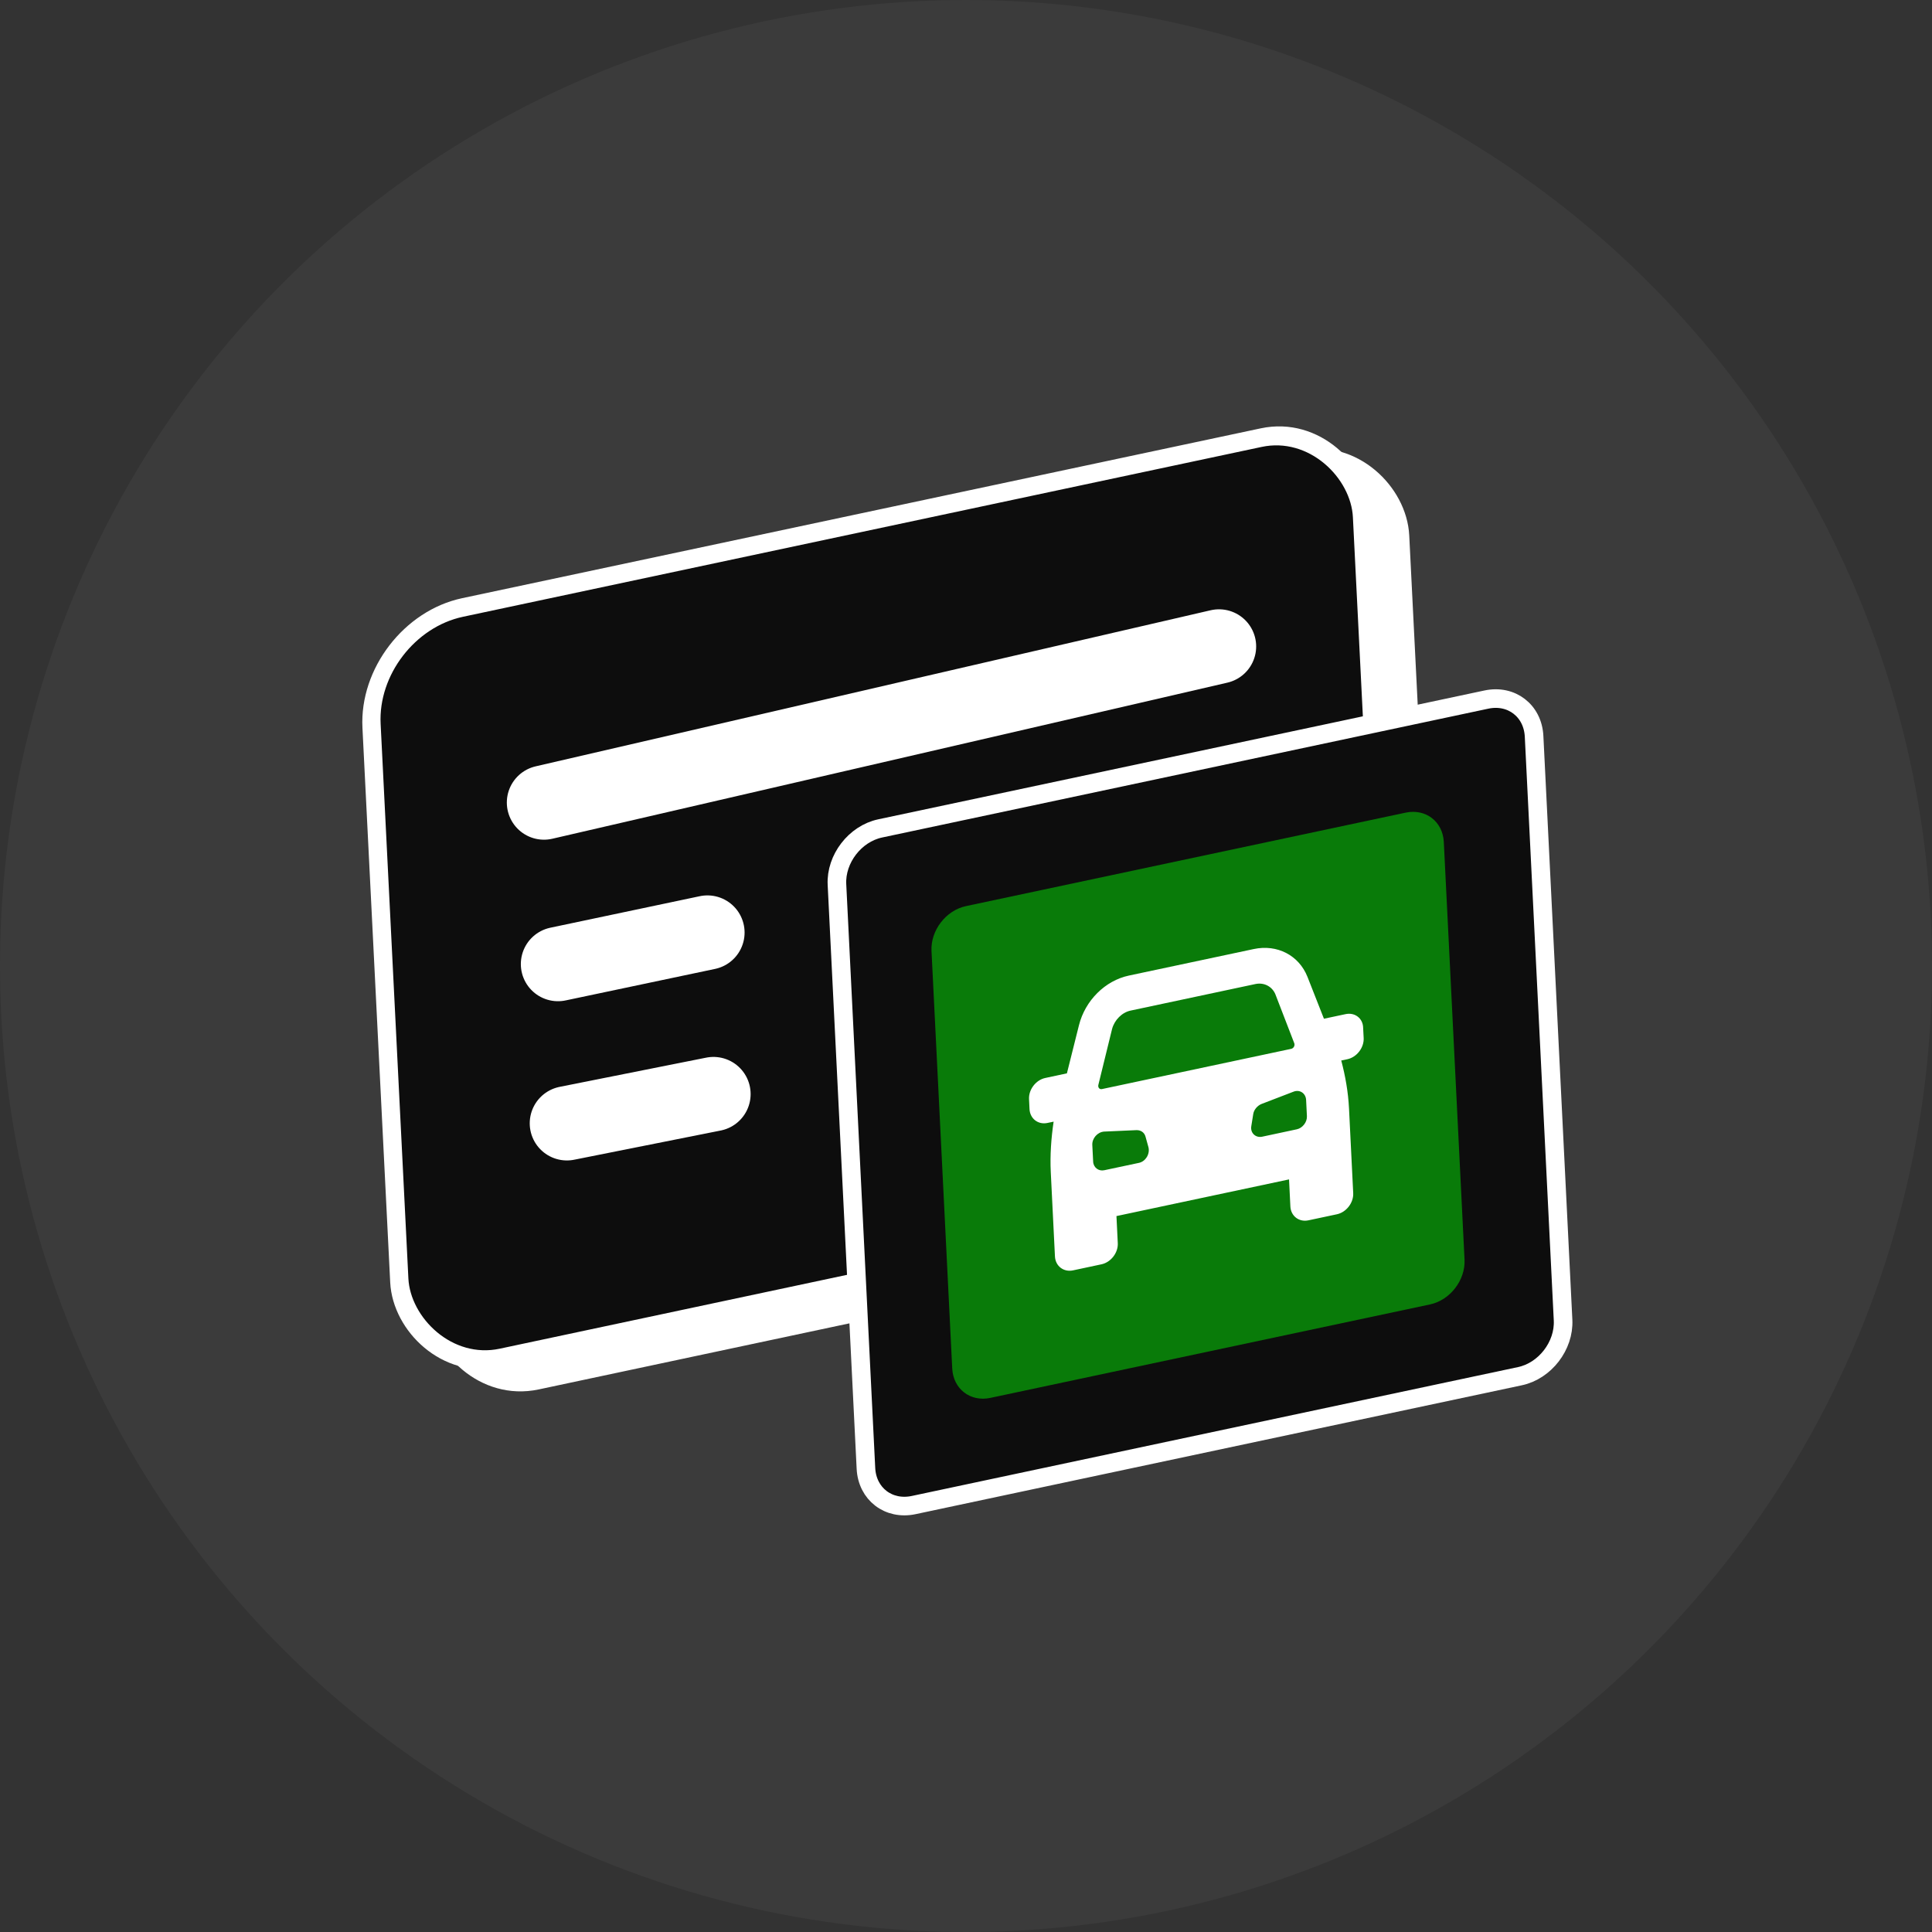 <svg width="48" height="48" viewBox="0 0 48 48" fill="none" xmlns="http://www.w3.org/2000/svg">
<rect x="0" y="0" width="48" height="48" fill="#333333" stroke="none"/>
<circle cx="24" cy="24" r="24" fill="white" fill-opacity="0.04"/>
<rect x="0.237" y="0.183" width="25.161" height="18.665" rx="2.436" transform="matrix(0.978 -0.208 0.05 0.999 9.816 16.016)" fill="white" stroke="white" stroke-width="0.462"/>
<rect x="0.237" y="0.183" width="25.161" height="18.665" rx="2.436" transform="matrix(0.978 -0.208 0.05 0.999 8.868 15.466)" fill="#0D0D0D" stroke="white" stroke-width="0.462"/>
<path d="M13.863 23.952L17.576 23.169" stroke="white" stroke-width="1.846" stroke-linecap="round"/>
<path d="M14.084 27.908L17.726 27.182" stroke="white" stroke-width="1.846" stroke-linecap="round"/>
<path d="M13.515 19.939L30.286 16.061" stroke="white" stroke-width="1.846" stroke-linecap="round"/>
<path d="M21.866 20.582L36.928 17.381C37.551 17.248 38.083 17.657 38.114 18.294L38.834 32.799C38.865 33.435 38.385 34.059 37.762 34.191L22.7 37.393C22.077 37.525 21.545 37.117 21.514 36.481L20.794 21.975C20.762 21.339 21.243 20.715 21.866 20.582Z" fill="#0D0D0D" stroke="white" stroke-width="0.462"/>
<path d="M23.143 23.626C23.118 23.116 23.501 22.618 24 22.512L34.922 20.19C35.421 20.084 35.846 20.411 35.871 20.92L36.386 31.295C36.411 31.804 36.027 32.303 35.528 32.408L24.606 34.73C24.108 34.836 23.683 34.509 23.658 34L23.143 23.626Z" fill="#097B09"/>
<path d="M33.43 25.196L32.893 25.31L32.483 24.268C32.272 23.737 31.735 23.454 31.148 23.579L28.046 24.238C27.458 24.363 26.96 24.856 26.806 25.474L26.507 26.667L25.97 26.782C25.737 26.831 25.554 27.069 25.566 27.307L25.578 27.555C25.59 27.793 25.792 27.949 26.025 27.899L26.177 27.867C26.116 28.278 26.086 28.702 26.106 29.116L26.21 31.217C26.222 31.455 26.425 31.611 26.658 31.562L27.367 31.411C27.6 31.361 27.783 31.124 27.771 30.886L27.738 30.213L32.026 29.302L32.059 29.974C32.071 30.212 32.273 30.368 32.506 30.319L33.216 30.168C33.449 30.118 33.632 29.881 33.62 29.642L33.516 27.541C33.495 27.128 33.425 26.735 33.323 26.348L33.475 26.316C33.709 26.266 33.891 26.029 33.88 25.791L33.867 25.542C33.866 25.302 33.663 25.146 33.43 25.196L33.43 25.196ZM27.289 26.951L27.63 25.561C27.691 25.339 27.876 25.153 28.089 25.108L31.191 24.448C31.404 24.403 31.603 24.507 31.685 24.699L32.155 25.917C32.178 25.974 32.141 26.045 32.08 26.058L27.377 27.058C27.316 27.071 27.272 27.017 27.289 26.951L27.289 26.951ZM28.297 28.891L27.436 29.074C27.294 29.105 27.166 29.006 27.159 28.861L27.138 28.447C27.13 28.282 27.266 28.127 27.429 28.114L28.236 28.078C28.349 28.075 28.434 28.141 28.46 28.24L28.534 28.506C28.573 28.676 28.459 28.857 28.297 28.891L28.297 28.891ZM32.47 27.732C32.477 27.877 32.362 28.027 32.22 28.057L31.358 28.241C31.196 28.275 31.057 28.148 31.089 27.974L31.136 27.681C31.151 27.573 31.238 27.471 31.339 27.429L32.133 27.124C32.293 27.059 32.442 27.163 32.45 27.329L32.47 27.732Z" fill="white"/>
</svg>
